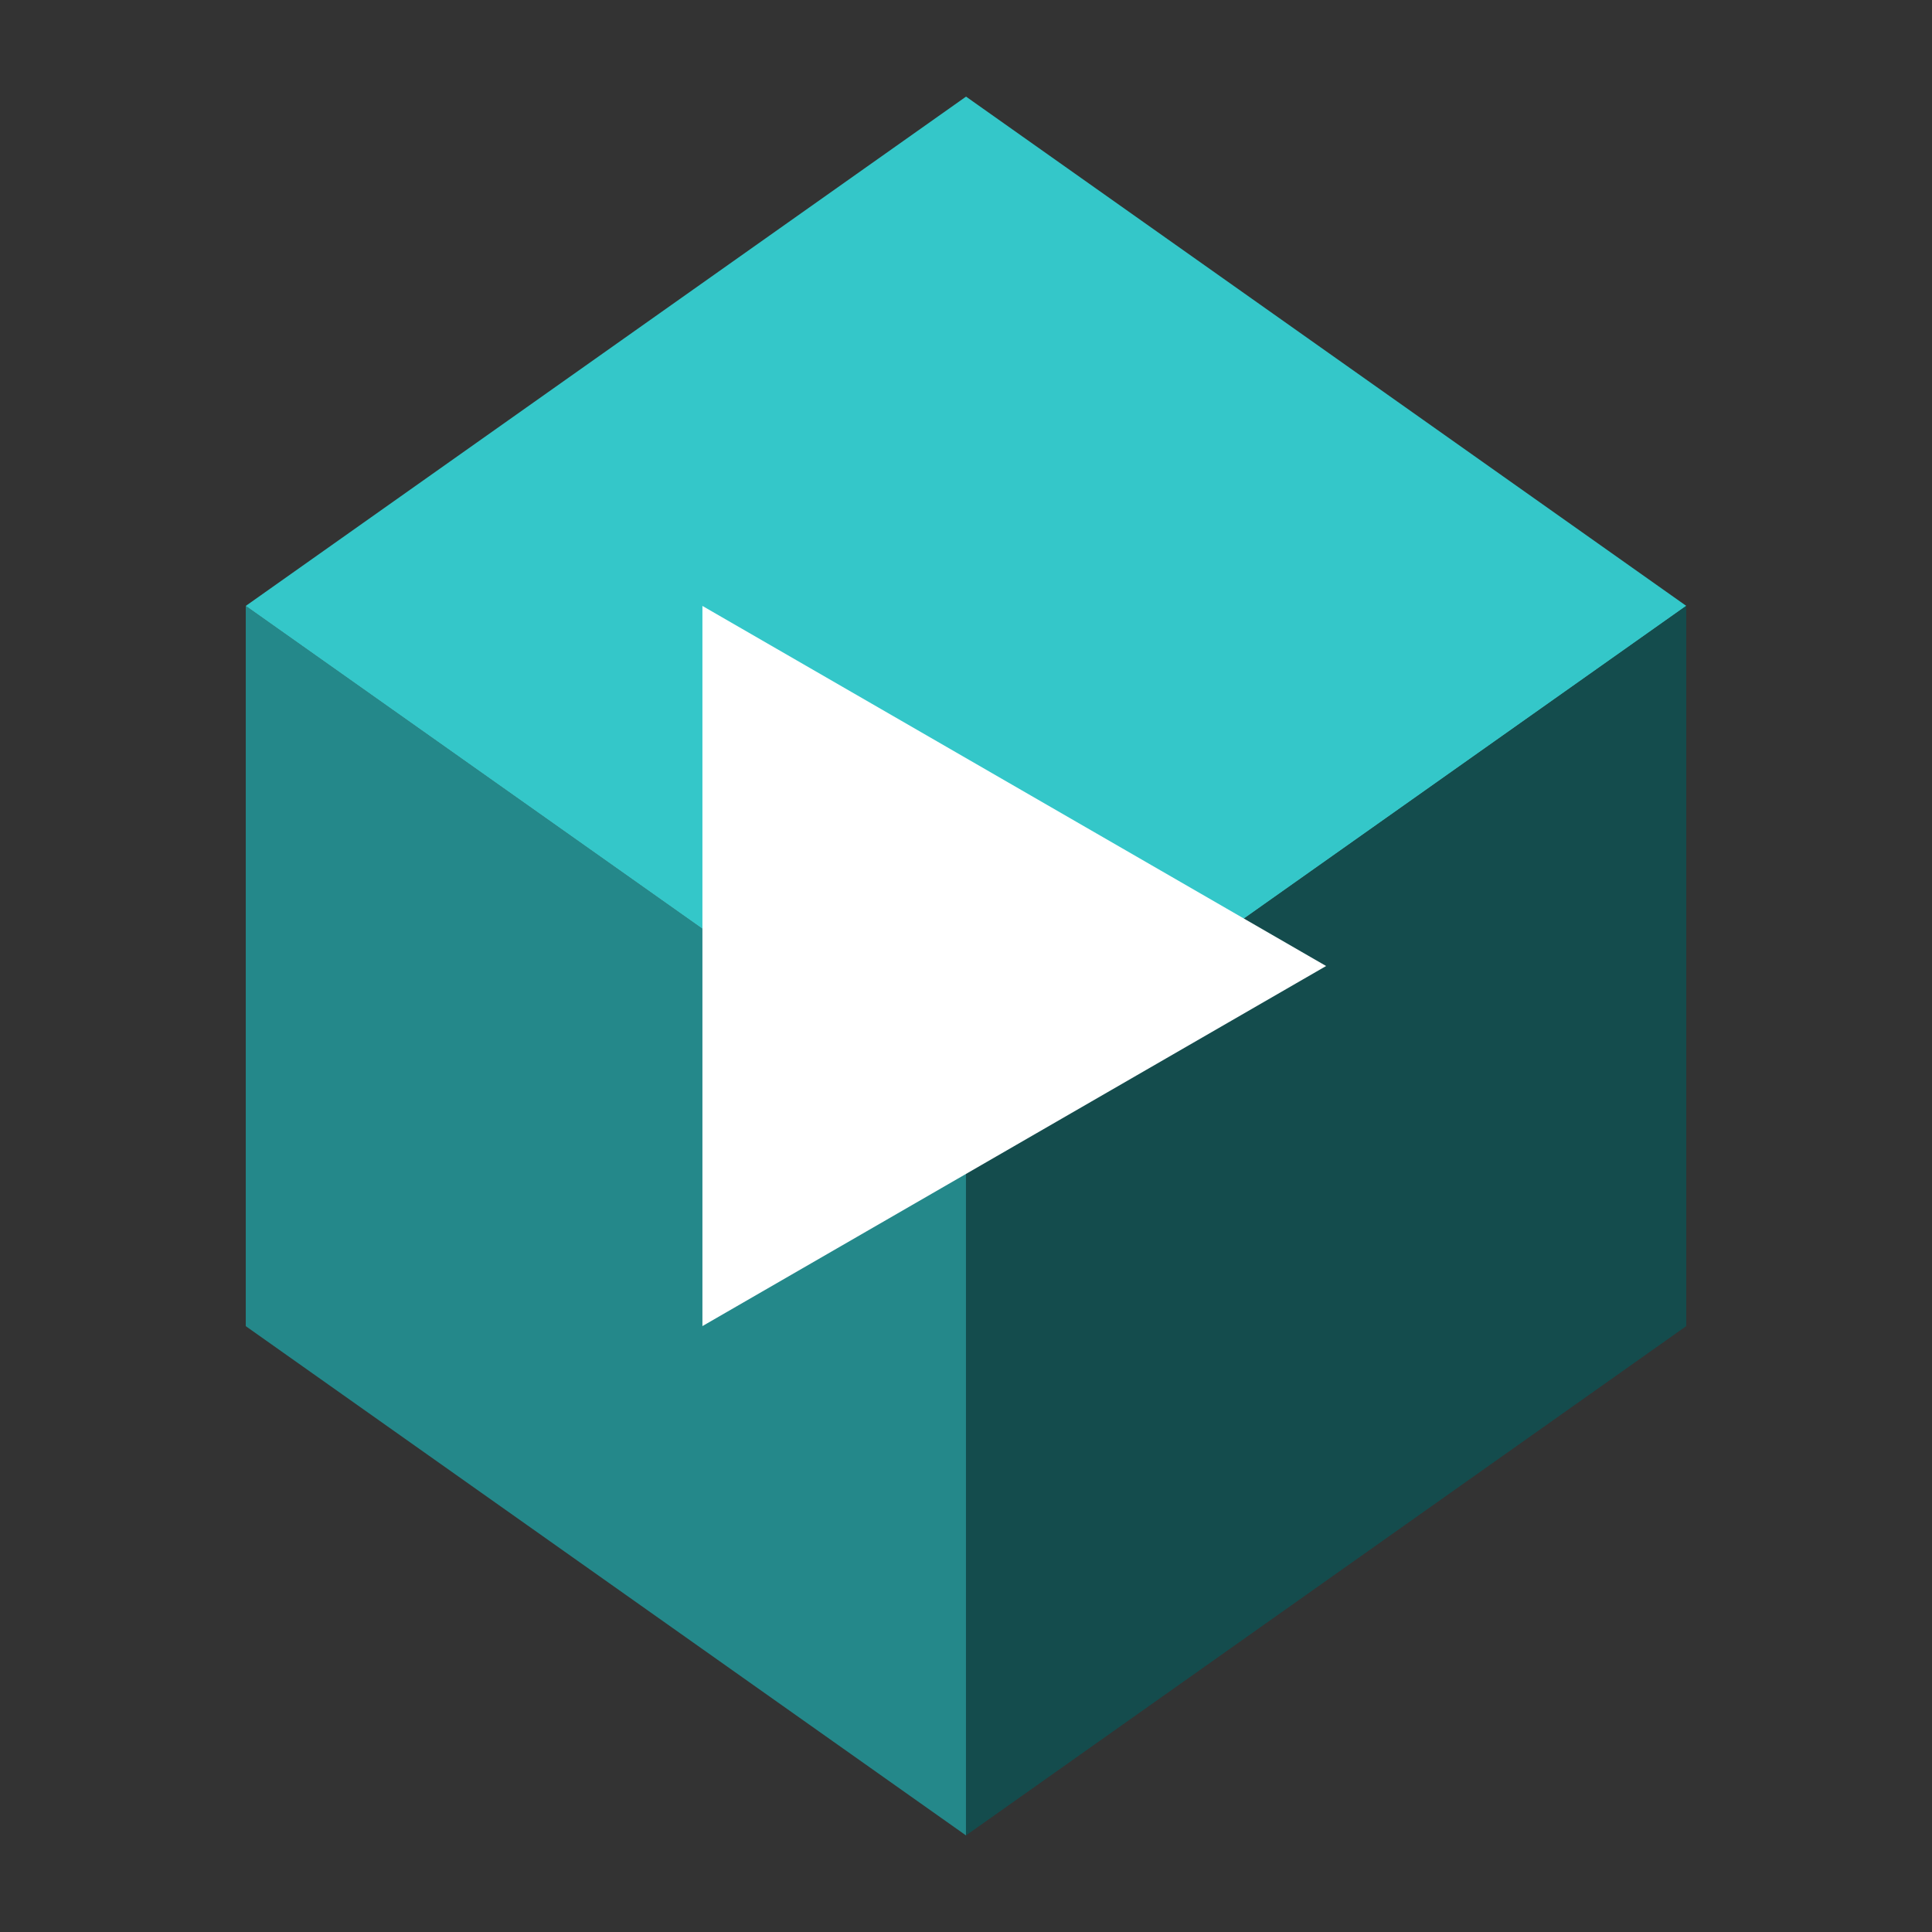 <?xml version="1.0" encoding="UTF-8" standalone="no"?>
<!DOCTYPE svg PUBLIC "-//W3C//DTD SVG 1.1//EN" "http://www.w3.org/Graphics/SVG/1.1/DTD/svg11.dtd">
<svg width="100%" height="100%" viewBox="0 0 1080 1080" version="1.1" xmlns="http://www.w3.org/2000/svg" xmlns:xlink="http://www.w3.org/1999/xlink" xml:space="preserve" xmlns:serif="http://www.serif.com/" style="fill-rule:evenodd;clip-rule:evenodd;stroke-linejoin:round;stroke-miterlimit:2;">
    <rect x="0" y="0" width="1080" height="1080" fill="#333333" stroke="none"/>
    <g transform="matrix(28.471,0,0,28.471,137.383,54.007)">
        <g>
            <g>
                <path d="M0,10L14.141,19.999L14.141,34.14L0,24.141L0,10Z" style="fill:rgb(36,136,138);fill-rule:nonzero;"/>
            </g>
            <g>
                <path d="M0,10L14.142,0L28.283,9.999L14.141,19.999L0,10Z" style="fill:rgb(52,199,201);fill-rule:nonzero;"/>
            </g>
            <g>
                <path d="M14.141,19.999L28.283,9.999L28.283,24.14L14.141,34.14L14.141,19.999Z" style="fill:rgb(20,76,77);fill-rule:nonzero;"/>
            </g>
        </g>
        <path d="M21.212,17.07L8.966,10L8.966,24.14L21.212,17.07Z" style="fill:white;fill-rule:nonzero;"/>
    </g>
</svg>
